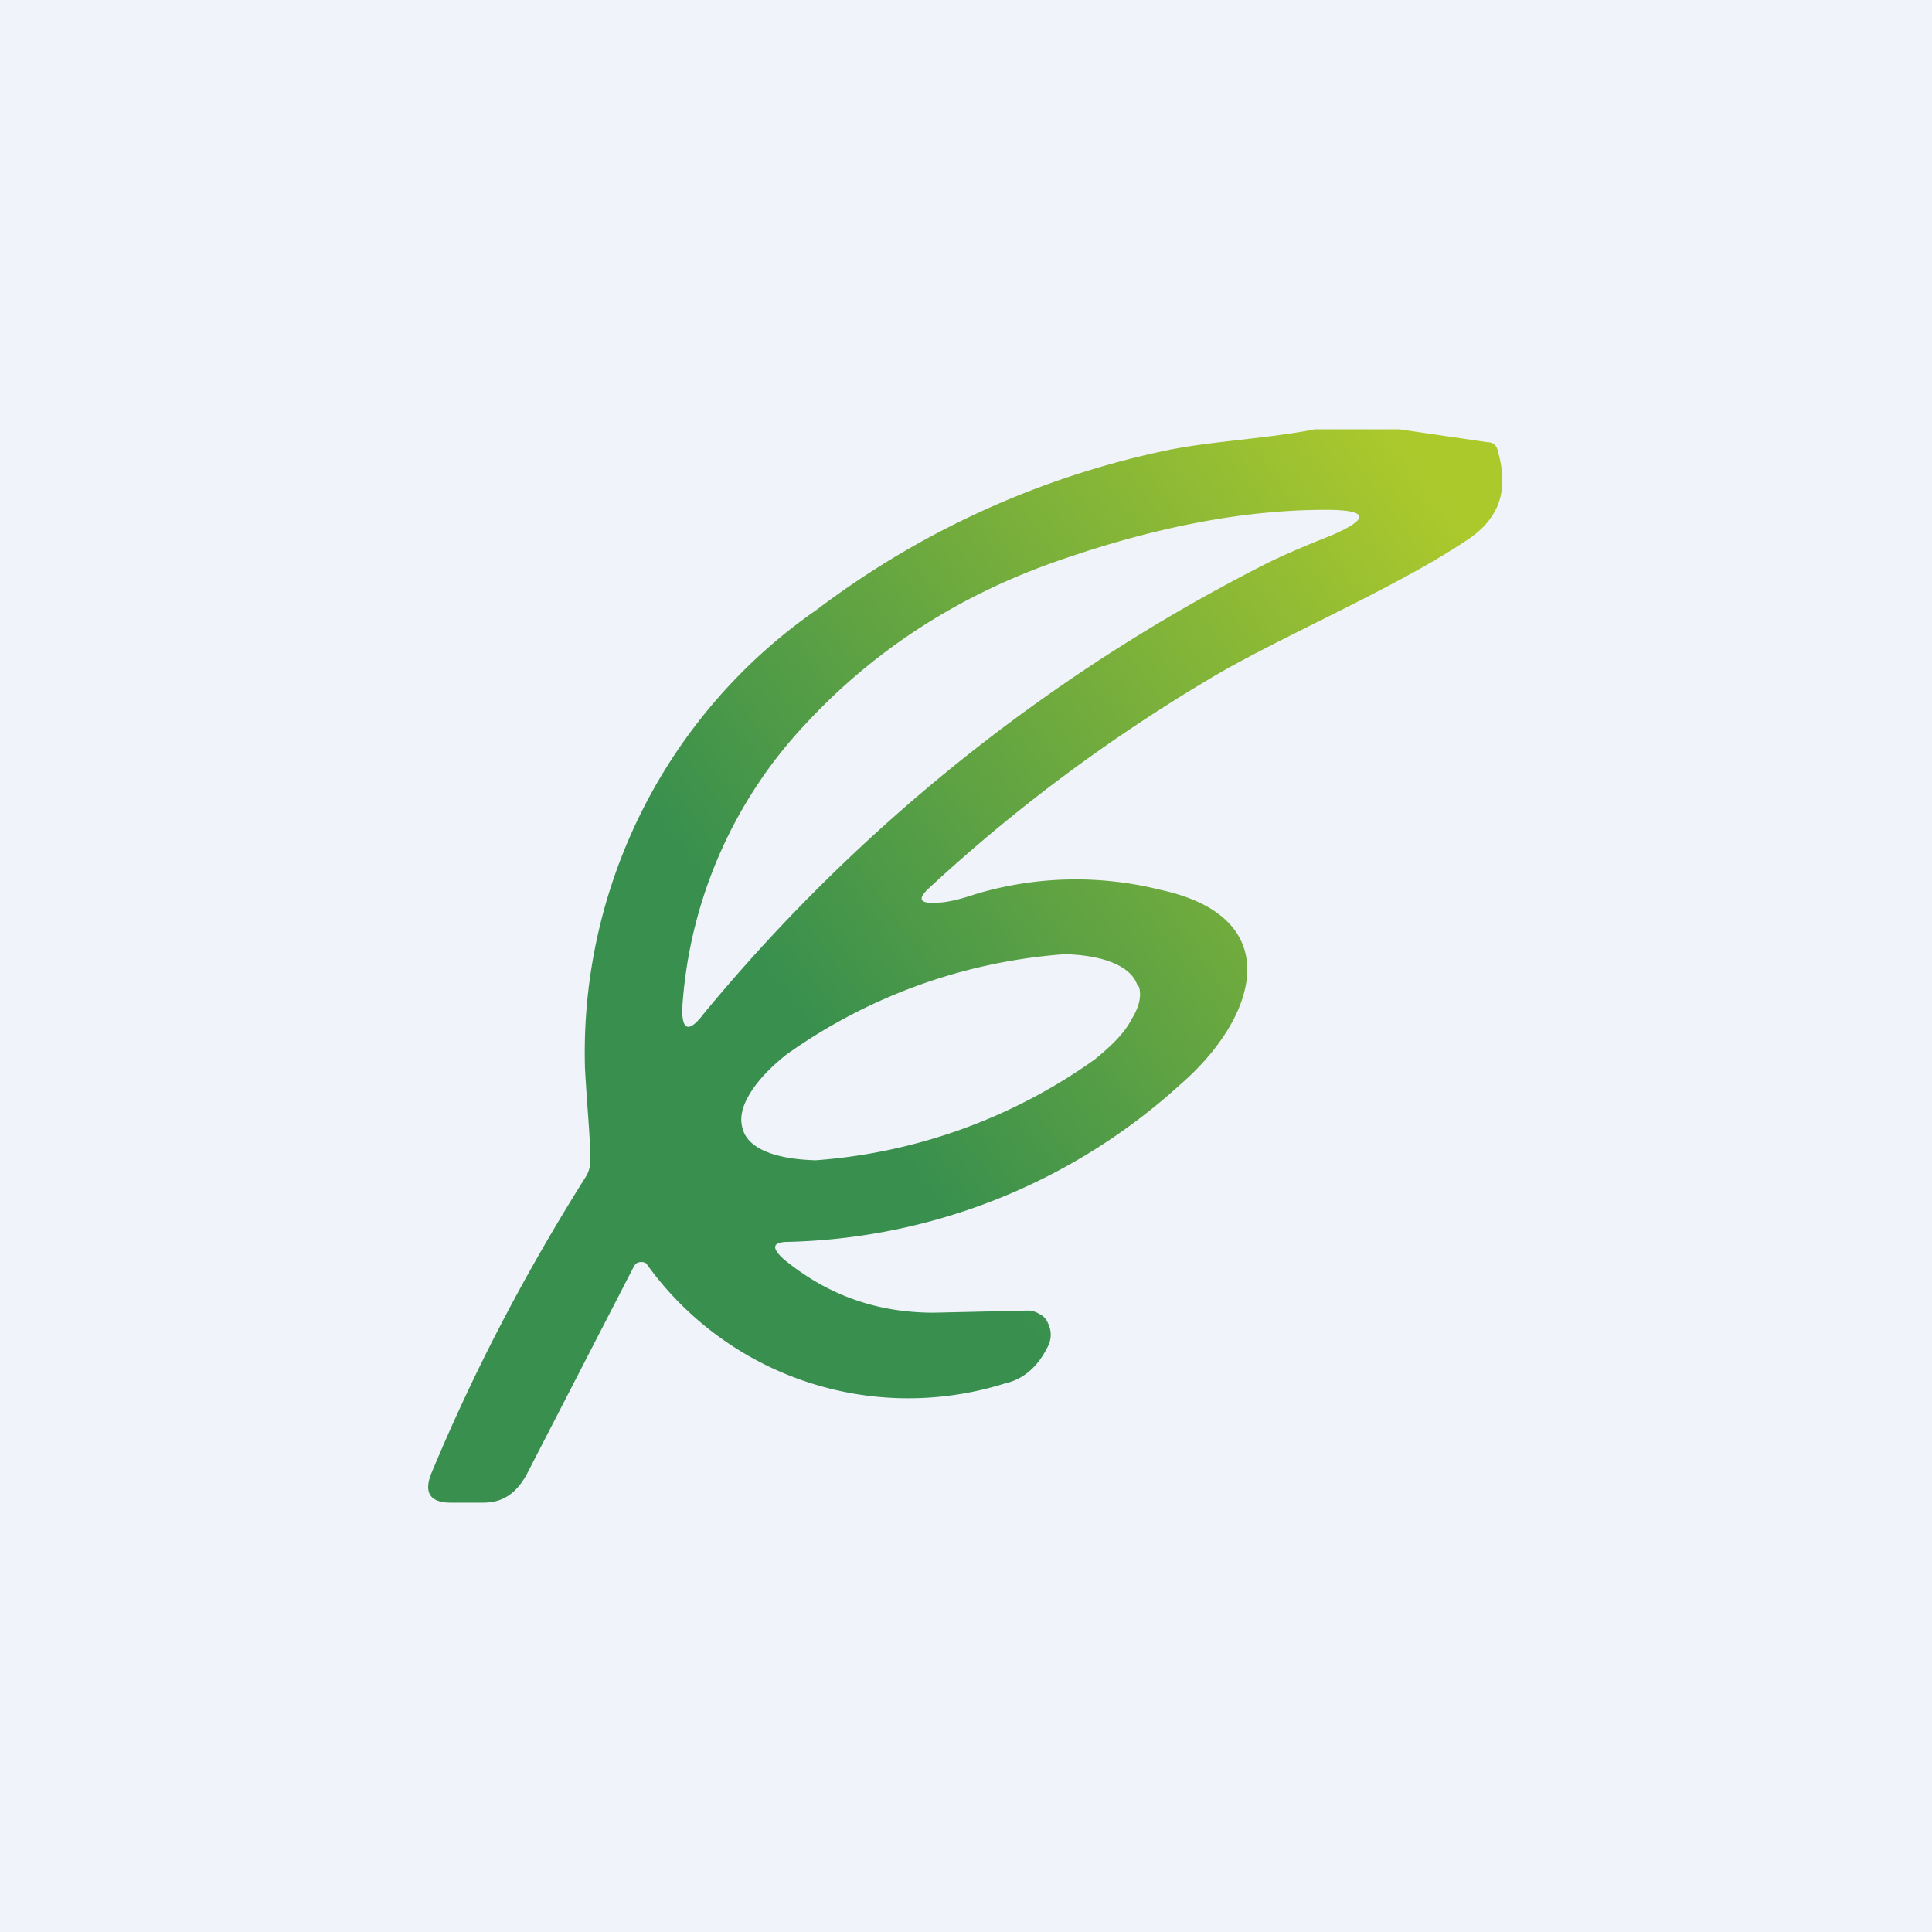 <!-- by TradingView --><svg width="18" height="18" viewBox="0 0 18 18" xmlns="http://www.w3.org/2000/svg"><path fill="#F0F3FA" d="M0 0h18v18H0z"/><path d="m13.04 4 .82.12c.06 0 .09.04.1.1.1.37 0 .63-.32.83-.68.45-1.75.9-2.38 1.28-.94.56-1.8 1.2-2.6 1.94-.11.1-.1.15.06.14.1 0 .22-.03.37-.08a3.25 3.25 0 0 1 1.72-.04c1.2.26.9 1.2.18 1.82a5.63 5.63 0 0 1-3.64 1.46c-.15 0-.17.05-.05.16.4.33.86.5 1.4.5l.88-.02a.2.2 0 0 1 .1.03c.04.02.06.04.08.08a.24.24 0 0 1 0 .23c-.09.18-.22.3-.4.34a3 3 0 0 1-3.34-1.12.09.09 0 0 0-.09 0 .1.1 0 0 0-.03.04L4.9 13.75c-.1.17-.22.25-.4.25H4.2c-.2 0-.26-.1-.17-.3.38-.91.85-1.82 1.43-2.74.03-.05.04-.1.04-.16 0-.2-.03-.48-.05-.85a5.02 5.02 0 0 1 2.16-4.27 8.18 8.18 0 0 1 3.24-1.48c.42-.09.94-.11 1.4-.2h.78ZM11.8 5.25c.12-.06.32-.15.6-.26.37-.16.35-.24-.05-.24-.74 0-1.55.15-2.45.46-.94.32-1.74.83-2.39 1.53a4.26 4.26 0 0 0-1.15 2.6c-.02.26.05.3.2.1a16.43 16.43 0 0 1 5.24-4.19Zm-1.2 3.94c-.05-.18-.3-.29-.68-.3a5.1 5.1 0 0 0-2.6.94c-.16.13-.27.25-.34.37s-.09.22-.06.32c.05.18.3.28.68.29a5.12 5.12 0 0 0 2.6-.94c.16-.13.28-.25.34-.37.07-.11.1-.22.07-.31Z" fill="url(#a)"/><defs><linearGradient id="a" x1="14" y1="5.39" x2="7.74" y2="9.93" gradientUnits="userSpaceOnUse"><stop stop-color="#ACC92C"/><stop offset="1" stop-color="#388F4E"/></linearGradient></defs></svg>